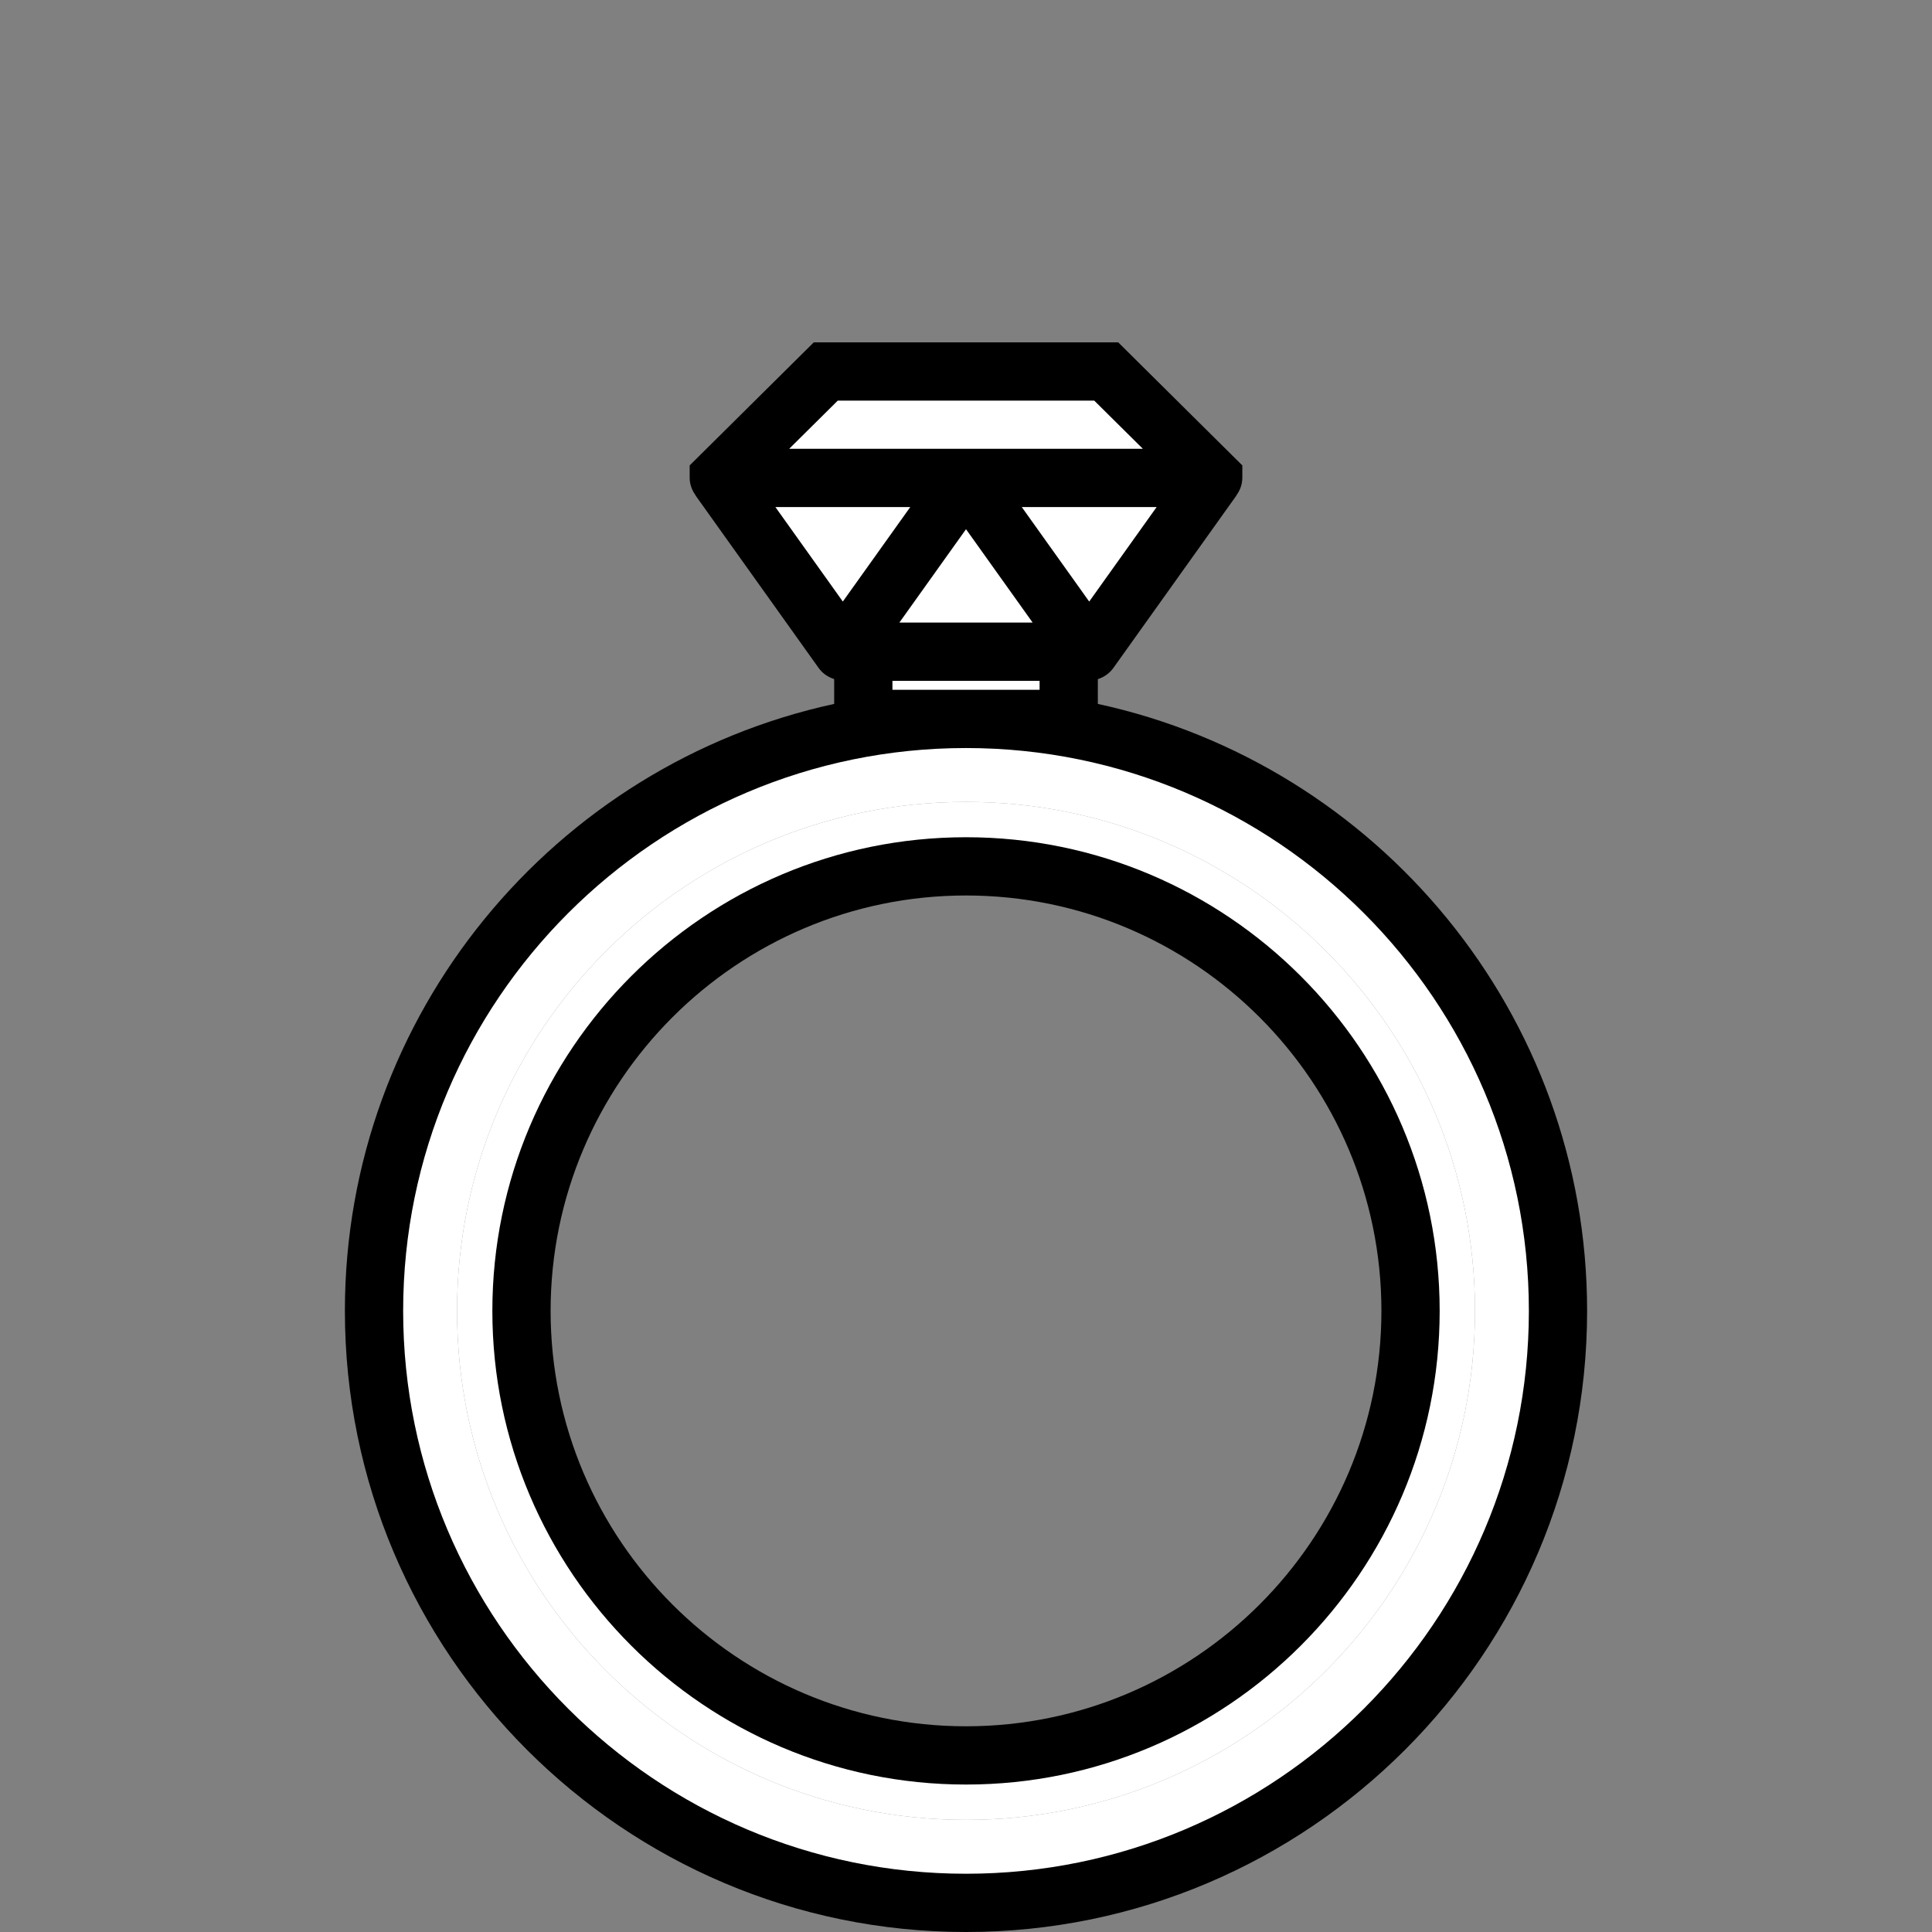 <?xml version="1.0" encoding="iso-8859-1"?>
<!-- Uploaded to: SVG Repo, www.svgrepo.com, Generator: SVG Repo Mixer Tools -->
<svg version="1.1" id="Layer_1" xmlns="http://www.w3.org/2000/svg" xmlns:xlink="http://www.w3.org/1999/xlink" 
	 viewBox="0 0 512 512" xml:space="preserve">
<rect x="0" y="0" width="512" height="512" fill="#808080" stroke="none"/>
<g>
	<path style="fill:#ffffff;" d="M321.413,126.654H190.594c-0.056,0-0.101-0.045-0.101-0.101l28.352-28.108h74.319l28.352,28.108
		C321.514,126.609,321.469,126.654,321.413,126.654z"/>
	<path style="fill:#ffffff;" d="M223.627,172.706h64.753c0.113,0,0.179-0.128,0.113-0.22l-32.376-45.369
		c-0.056-0.078-0.171-0.078-0.226,0l-32.376,45.369C223.447,172.578,223.513,172.706,223.627,172.706z"/>
</g>
<path style="fill:#ffffff;" d="M321.049,126.654H190.957c-0.195,0-0.308,0.219-0.195,0.378l32.481,45.515
	c0.056,0.078,0.171,0.078,0.226,0l32.42-45.431c0.056-0.078,0.171-0.078,0.226,0l32.42,45.431c0.056,0.078,0.171,0.078,0.226,0
	l32.481-45.515C321.357,126.874,321.244,126.654,321.049,126.654z"/>
<path style="fill:#ffffff;" d="M256.003,190.518c-86.644,0-156.882,70.238-156.882,156.882s70.238,156.882,156.882,156.882
	s156.882-70.238,156.882-156.882S342.647,190.518,256.003,190.518z M256.003,482.284c-74.495,0-134.884-60.39-134.884-134.884
	s60.39-134.884,134.884-134.884s134.884,60.39,134.884,134.884S330.498,482.284,256.003,482.284z"/>
<path style="fill:#ffffff;" d="M256.003,212.516c-74.495,0-134.884,60.39-134.884,134.884s60.39,134.884,134.884,134.884
	s134.884-60.39,134.884-134.884S330.498,212.516,256.003,212.516z M256.003,465.204c-65.062,0-117.804-52.743-117.804-117.804
	s52.743-117.804,117.804-117.804s117.804,52.743,117.804,117.804C373.807,412.461,321.065,465.204,256.003,465.204z"/>
<rect x="228.782" y="172.701" style="fill:#ffffff;" width="54.435" height="17.811"/>
<path d="M256.003,221.877c-69.213,0-125.523,56.309-125.523,125.523s56.31,125.523,125.523,125.523s125.523-56.309,125.523-125.523
	S325.216,221.877,256.003,221.877z M256.003,457.485c-60.701,0-110.086-49.384-110.086-110.086s49.384-110.086,110.086-110.086
	s110.086,49.384,110.086,110.086S316.704,457.485,256.003,457.485z"/>
<path d="M290.938,186.543v-6.561c0.103-0.035,0.206-0.07,0.307-0.11c0.074-0.026,0.148-0.05,0.22-0.079
	c0.048-0.021,0.095-0.041,0.142-0.063c1.35-0.553,2.549-1.471,3.437-2.699l32.488-45.525c0.128-0.18,0.231-0.372,0.342-0.559
	c0.854-1.253,1.355-2.765,1.355-4.393v-3.216l-32.891-32.611h-80.676l-32.891,32.611v3.216c0,1.632,0.504,3.147,1.363,4.403
	c0.112,0.187,0.215,0.38,0.343,0.56l32.507,45.552c0.829,1.148,1.95,2.009,3.215,2.561c0.281,0.136,0.57,0.252,0.867,0.354v6.561
	C147.03,202.608,91.399,268.625,91.399,347.399C91.399,438.16,165.24,512,256,512S420.6,438.16,420.6,347.399
	C420.604,268.625,364.974,202.608,290.938,186.543z M256.003,140.245l17.656,24.743h-35.313L256.003,140.245z M288.651,159.419
	l-16.37-22.938l-1.505-2.108h35.746L288.651,159.419z M222.021,106.164h67.964l12.883,12.772h-93.728L222.021,106.164z
	 M241.23,134.372l-17.873,25.045l-17.873-25.045H241.23z M236.505,182.799v-2.374h38.997v2.374H236.505z M256.003,496.563
	c-82.249,0-149.163-66.915-149.163-149.163s66.915-149.163,149.163-149.163s149.163,66.915,149.163,149.163
	S338.252,496.563,256.003,496.563z"/>
</svg>